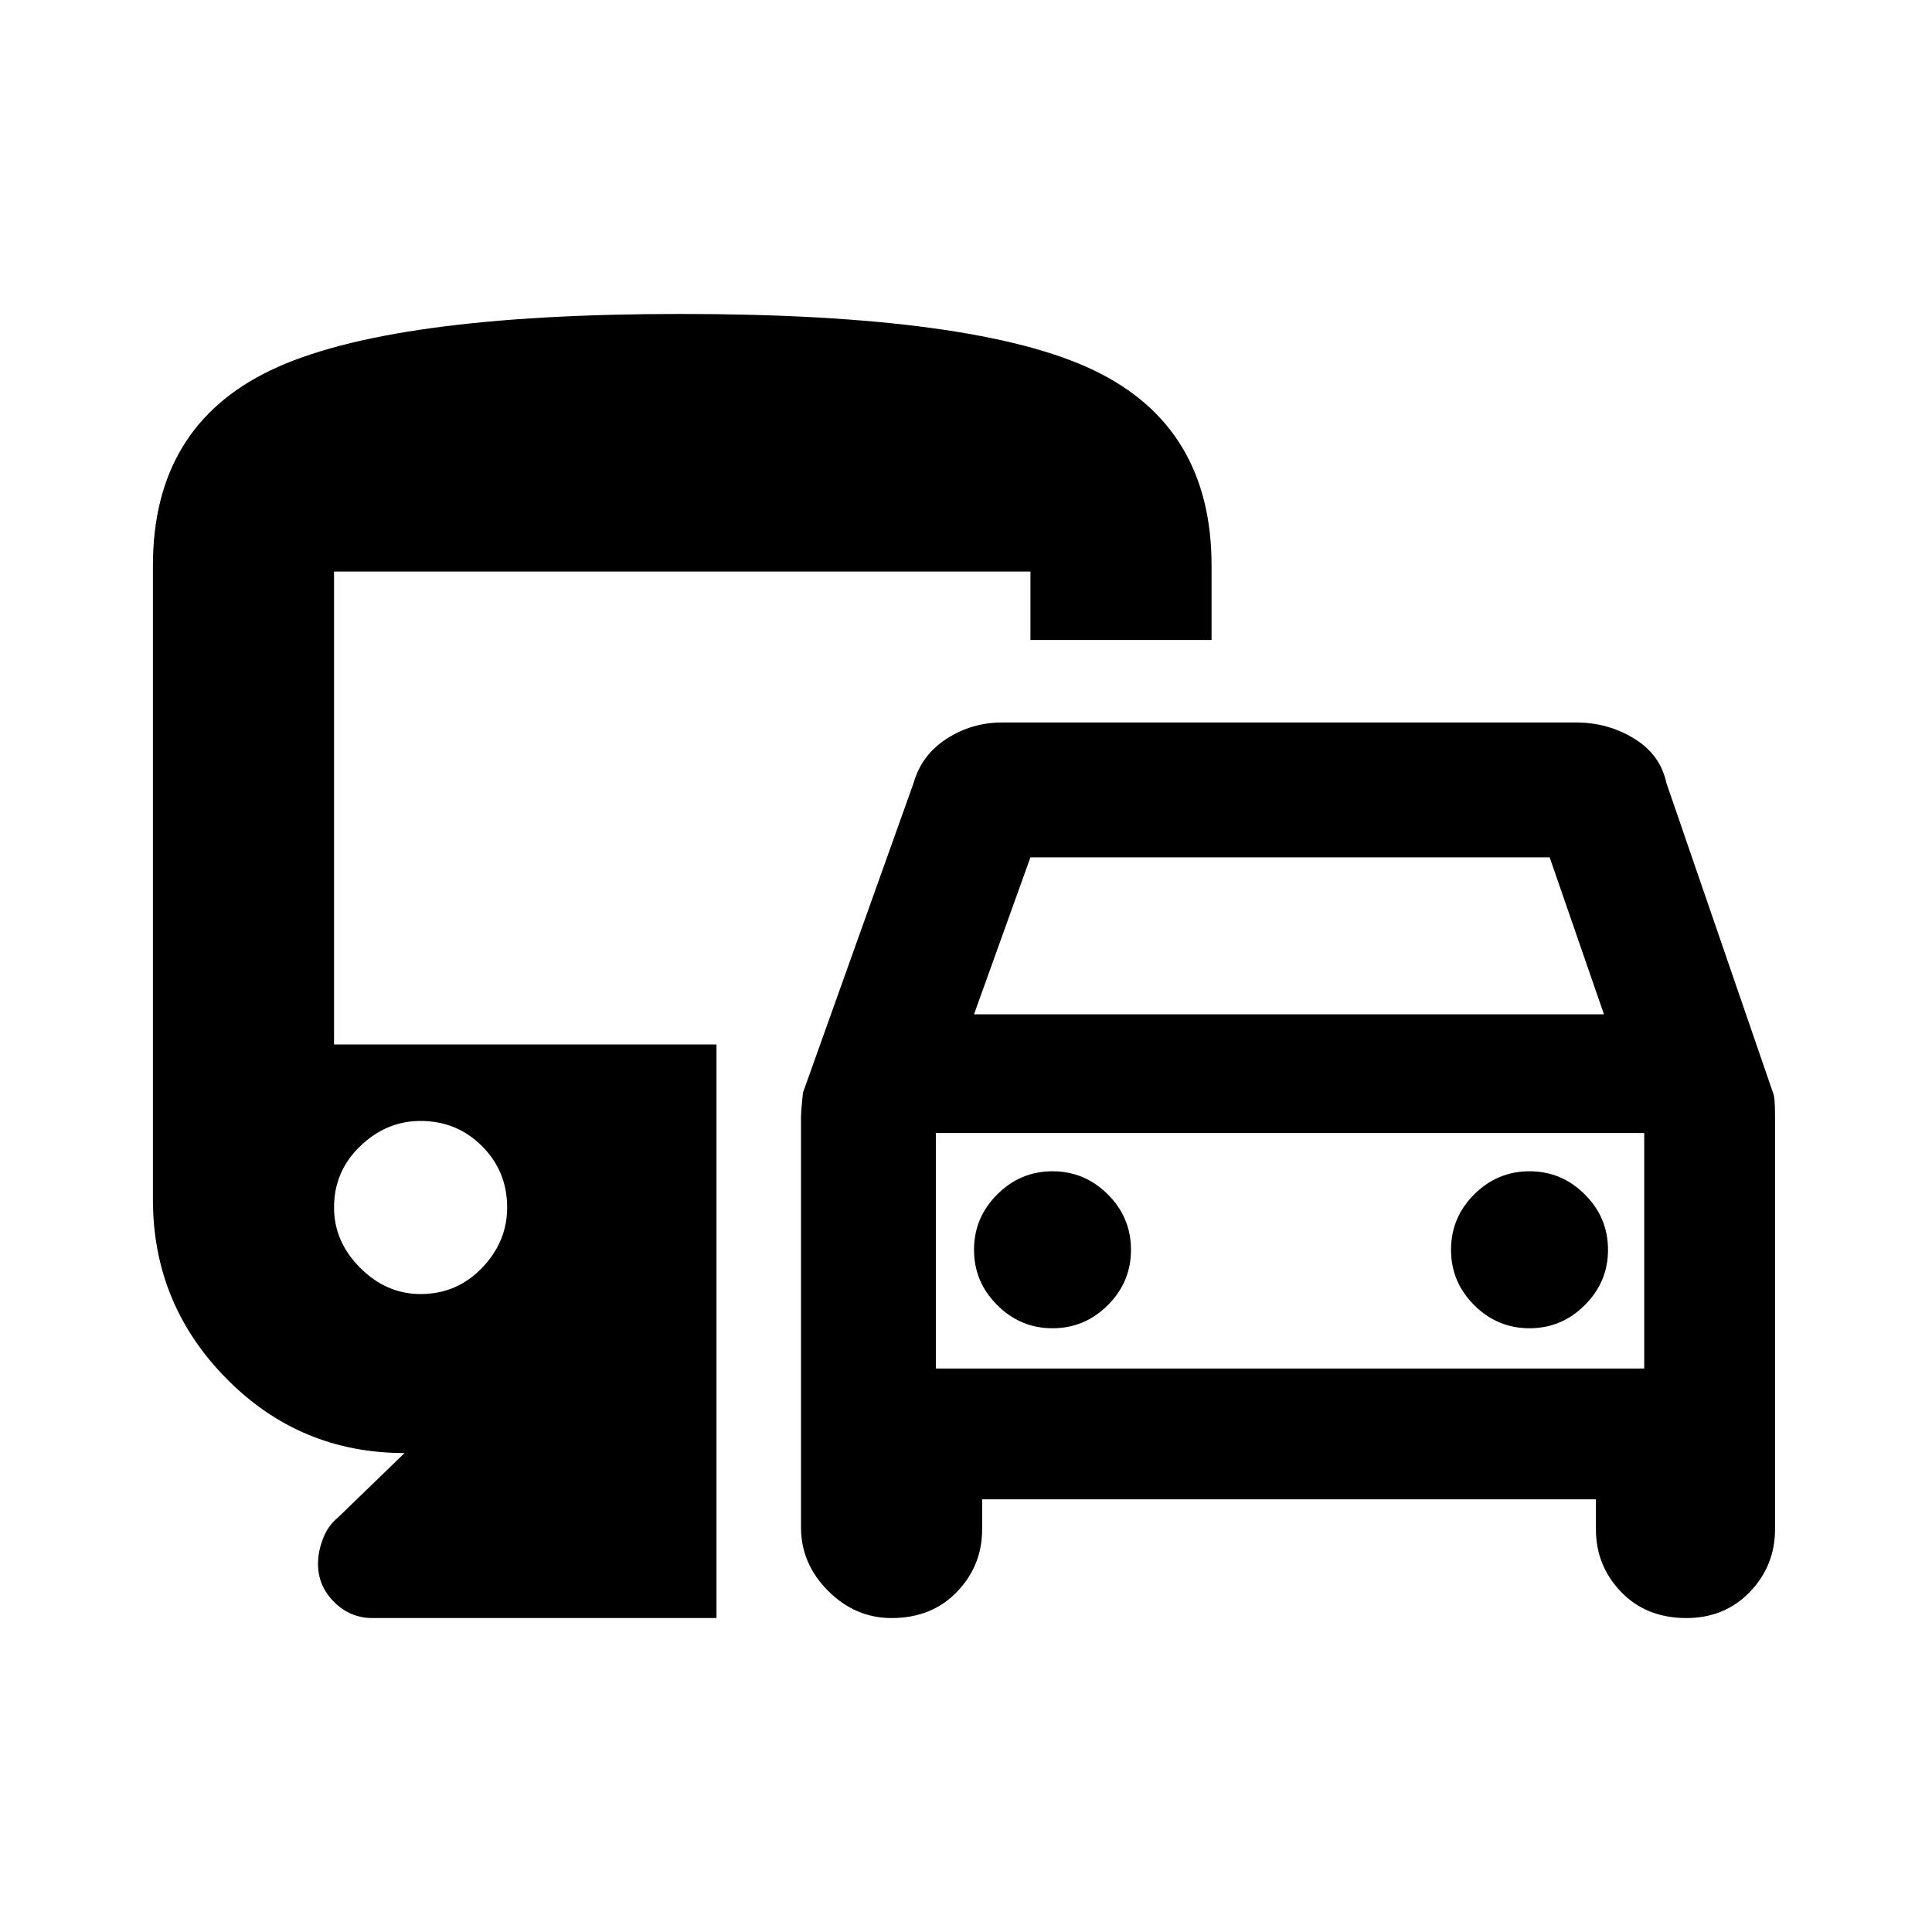 <svg xmlns="http://www.w3.org/2000/svg" height="20" width="20"><path d="M9.229 16.75Q8.854 16.75 8.573 16.469Q8.292 16.188 8.292 15.812V11.562Q8.292 11.5 8.312 11.312L9.458 8.104Q9.542 7.812 9.802 7.646Q10.062 7.479 10.375 7.479H16.312Q16.646 7.479 16.917 7.646Q17.188 7.812 17.25 8.104L18.354 11.312Q18.375 11.354 18.375 11.542V15.833Q18.375 16.208 18.115 16.479Q17.854 16.75 17.458 16.75Q17.042 16.75 16.781 16.479Q16.521 16.208 16.521 15.833V15.521H10.167V15.833Q10.167 16.208 9.906 16.479Q9.646 16.75 9.229 16.75ZM10.083 10.5H16.604L16.042 8.875H10.667ZM9.688 11.729V14.167ZM10.896 13.75Q11.229 13.75 11.469 13.51Q11.708 13.271 11.708 12.938Q11.708 12.604 11.469 12.365Q11.229 12.125 10.896 12.125Q10.562 12.125 10.323 12.365Q10.083 12.604 10.083 12.938Q10.083 13.271 10.323 13.51Q10.562 13.75 10.896 13.75ZM15.833 13.75Q16.167 13.75 16.406 13.51Q16.646 13.271 16.646 12.938Q16.646 12.604 16.406 12.365Q16.167 12.125 15.833 12.125Q15.5 12.125 15.26 12.365Q15.021 12.604 15.021 12.938Q15.021 13.271 15.26 13.51Q15.5 13.75 15.833 13.75ZM3.292 16.188Q3.292 16.062 3.344 15.927Q3.396 15.792 3.5 15.708L4.188 15.042Q3.104 15.042 2.344 14.271Q1.583 13.5 1.583 12.417V5.854Q1.583 4.417 2.802 3.833Q4.021 3.25 7.042 3.25Q10.104 3.25 11.323 3.833Q12.542 4.417 12.542 5.854V6.625H10.667V5.917H3.458V10.812H7.417V16.75H3.854Q3.625 16.75 3.458 16.583Q3.292 16.417 3.292 16.188ZM4.354 13.396Q4.729 13.396 4.99 13.125Q5.25 12.854 5.25 12.5Q5.25 12.125 4.99 11.865Q4.729 11.604 4.354 11.604Q4 11.604 3.729 11.865Q3.458 12.125 3.458 12.5Q3.458 12.854 3.729 13.125Q4 13.396 4.354 13.396ZM9.688 14.167H17.021V11.729H9.688Z"/></svg>